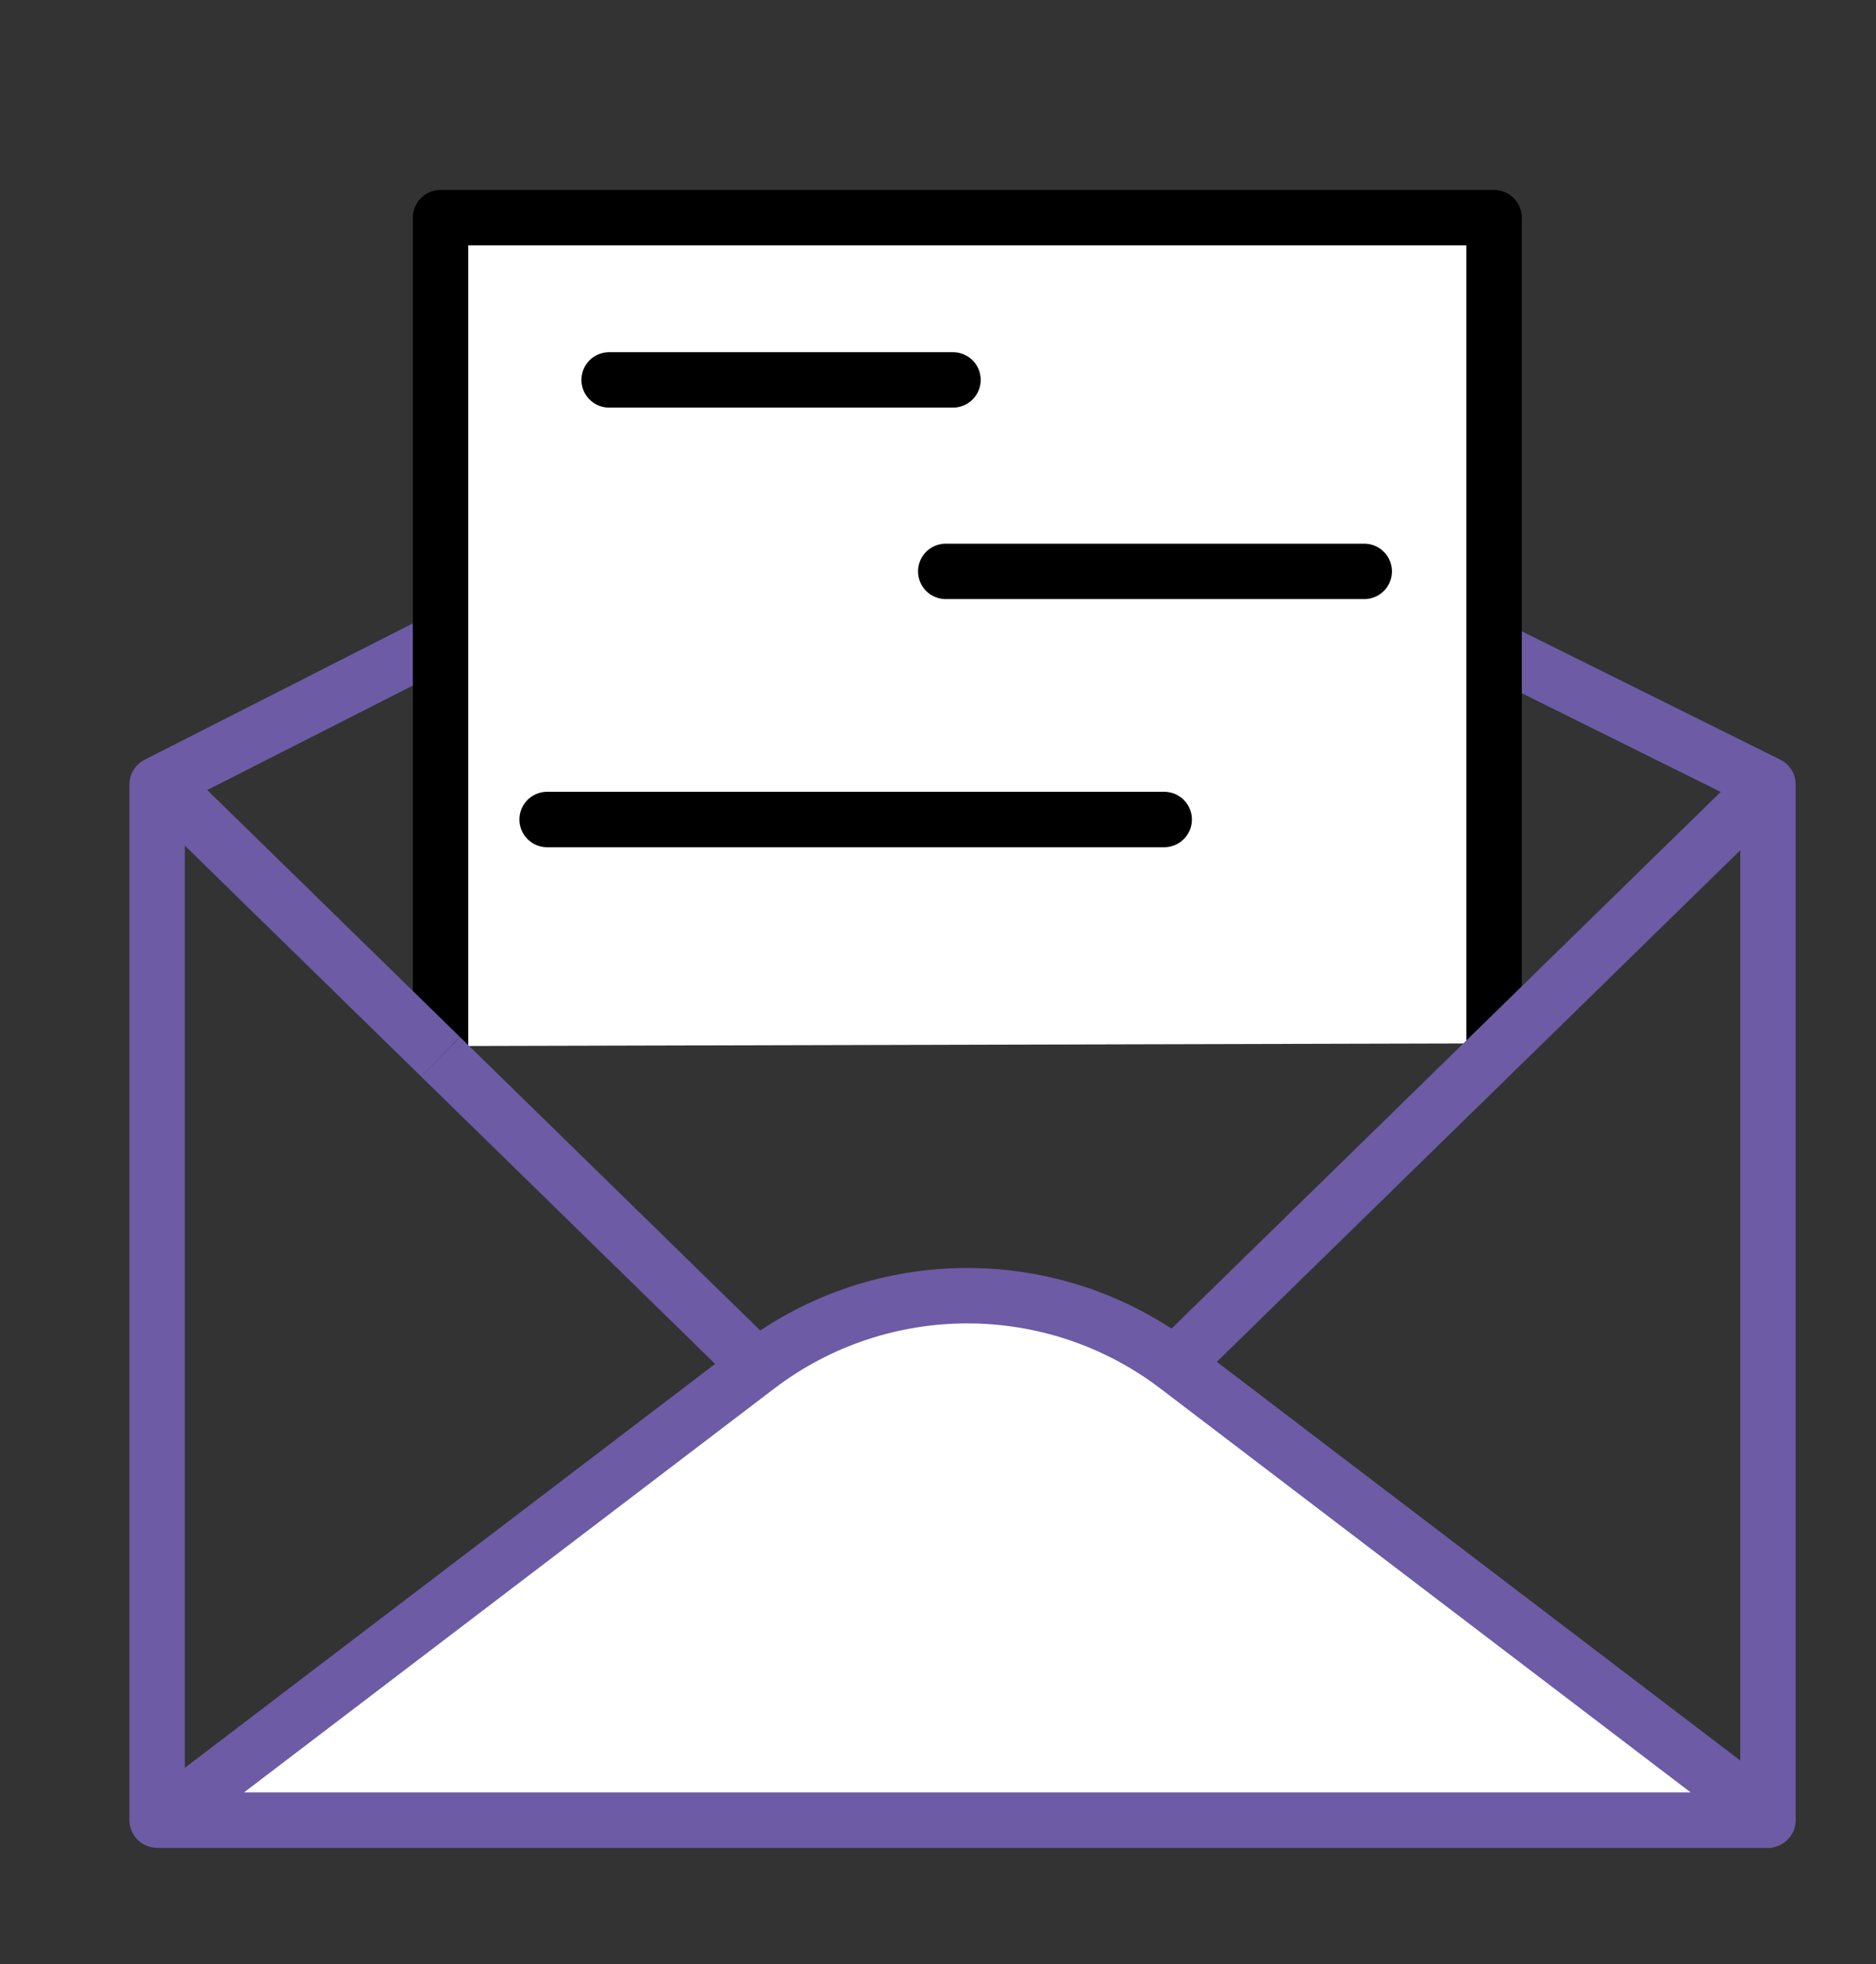 <?xml version="1.0" encoding="utf-8"?>
<!-- Generator: Adobe Illustrator 16.0.3, SVG Export Plug-In . SVG Version: 6.00 Build 0)  -->
<!DOCTYPE svg PUBLIC "-//W3C//DTD SVG 1.1//EN" "http://www.w3.org/Graphics/SVG/1.1/DTD/svg11.dtd">
<svg version="1.1" id="레이어_1" xmlns="http://www.w3.org/2000/svg" xmlns:xlink="http://www.w3.org/1999/xlink" x="0px"
	 y="0px" width="118.478px" height="124.043px" viewBox="0 0 118.478 124.043" enable-background="new 0 0 118.478 124.043"
	 xml:space="preserve">
<rect x="0" y="0" width="118.478" height="124.043" fill="#333333" stroke="none"/>
<polygon fill="none" stroke="#6D5BA5" stroke-width="3.5" stroke-linejoin="round" stroke-miterlimit="10" points="111.655,114.936 
	9.923,114.936 9.923,49.537 60.185,23.99 111.655,49.537 "/>
<polyline fill="#FFFFFF" points="27.823,66.057 27.823,13.744 94.358,13.744 94.358,65.887 "/>
<polyline fill="none" stroke="#000000" stroke-width="3.5" stroke-linejoin="round" stroke-miterlimit="10" points="27.823,66.057 
	27.823,13.744 94.358,13.744 94.358,65.887 "/>
<path fill="#FFFFFF" d="M10.225,114.936l37.613-28.645c7.829-5.961,18.677-5.961,26.507,0l37.613,28.645H10.225z"/>
<path fill="none" stroke="#6D5BA5" stroke-width="3.5" stroke-linejoin="bevel" stroke-miterlimit="10" d="M10.225,114.936
	l37.613-28.645c7.829-5.961,18.677-5.961,26.507,0l37.613,28.645H10.225z"/>
<line fill="none" stroke="#6D5BA5" stroke-width="3.5" stroke-miterlimit="10" x1="27.823" y1="66.735" x2="47.837" y2="86.292"/>
<line fill="none" stroke="#6D5BA5" stroke-width="3.5" stroke-miterlimit="10" x1="10.225" y1="49.537" x2="27.824" y2="66.735"/>
<line fill="none" stroke="#6D5BA5" stroke-width="3.5" stroke-linejoin="round" stroke-miterlimit="10" x1="111.655" y1="49.537" x2="74.043" y2="86.292"/>
<line fill="none" stroke="#000000" stroke-width="3.5" stroke-linecap="round" stroke-linejoin="round" stroke-miterlimit="10" x1="38.47" y1="23.99" x2="60.185" y2="23.99"/>
<line fill="none" stroke="#000000" stroke-width="3.5" stroke-linecap="round" stroke-linejoin="round" stroke-miterlimit="10" x1="59.729" y1="36.082" x2="86.157" y2="36.082"/>
<line fill="none" stroke="#000000" stroke-width="3.5" stroke-linecap="round" stroke-linejoin="round" stroke-miterlimit="10" x1="34.553" y1="51.75" x2="73.524" y2="51.75"/>
</svg>
